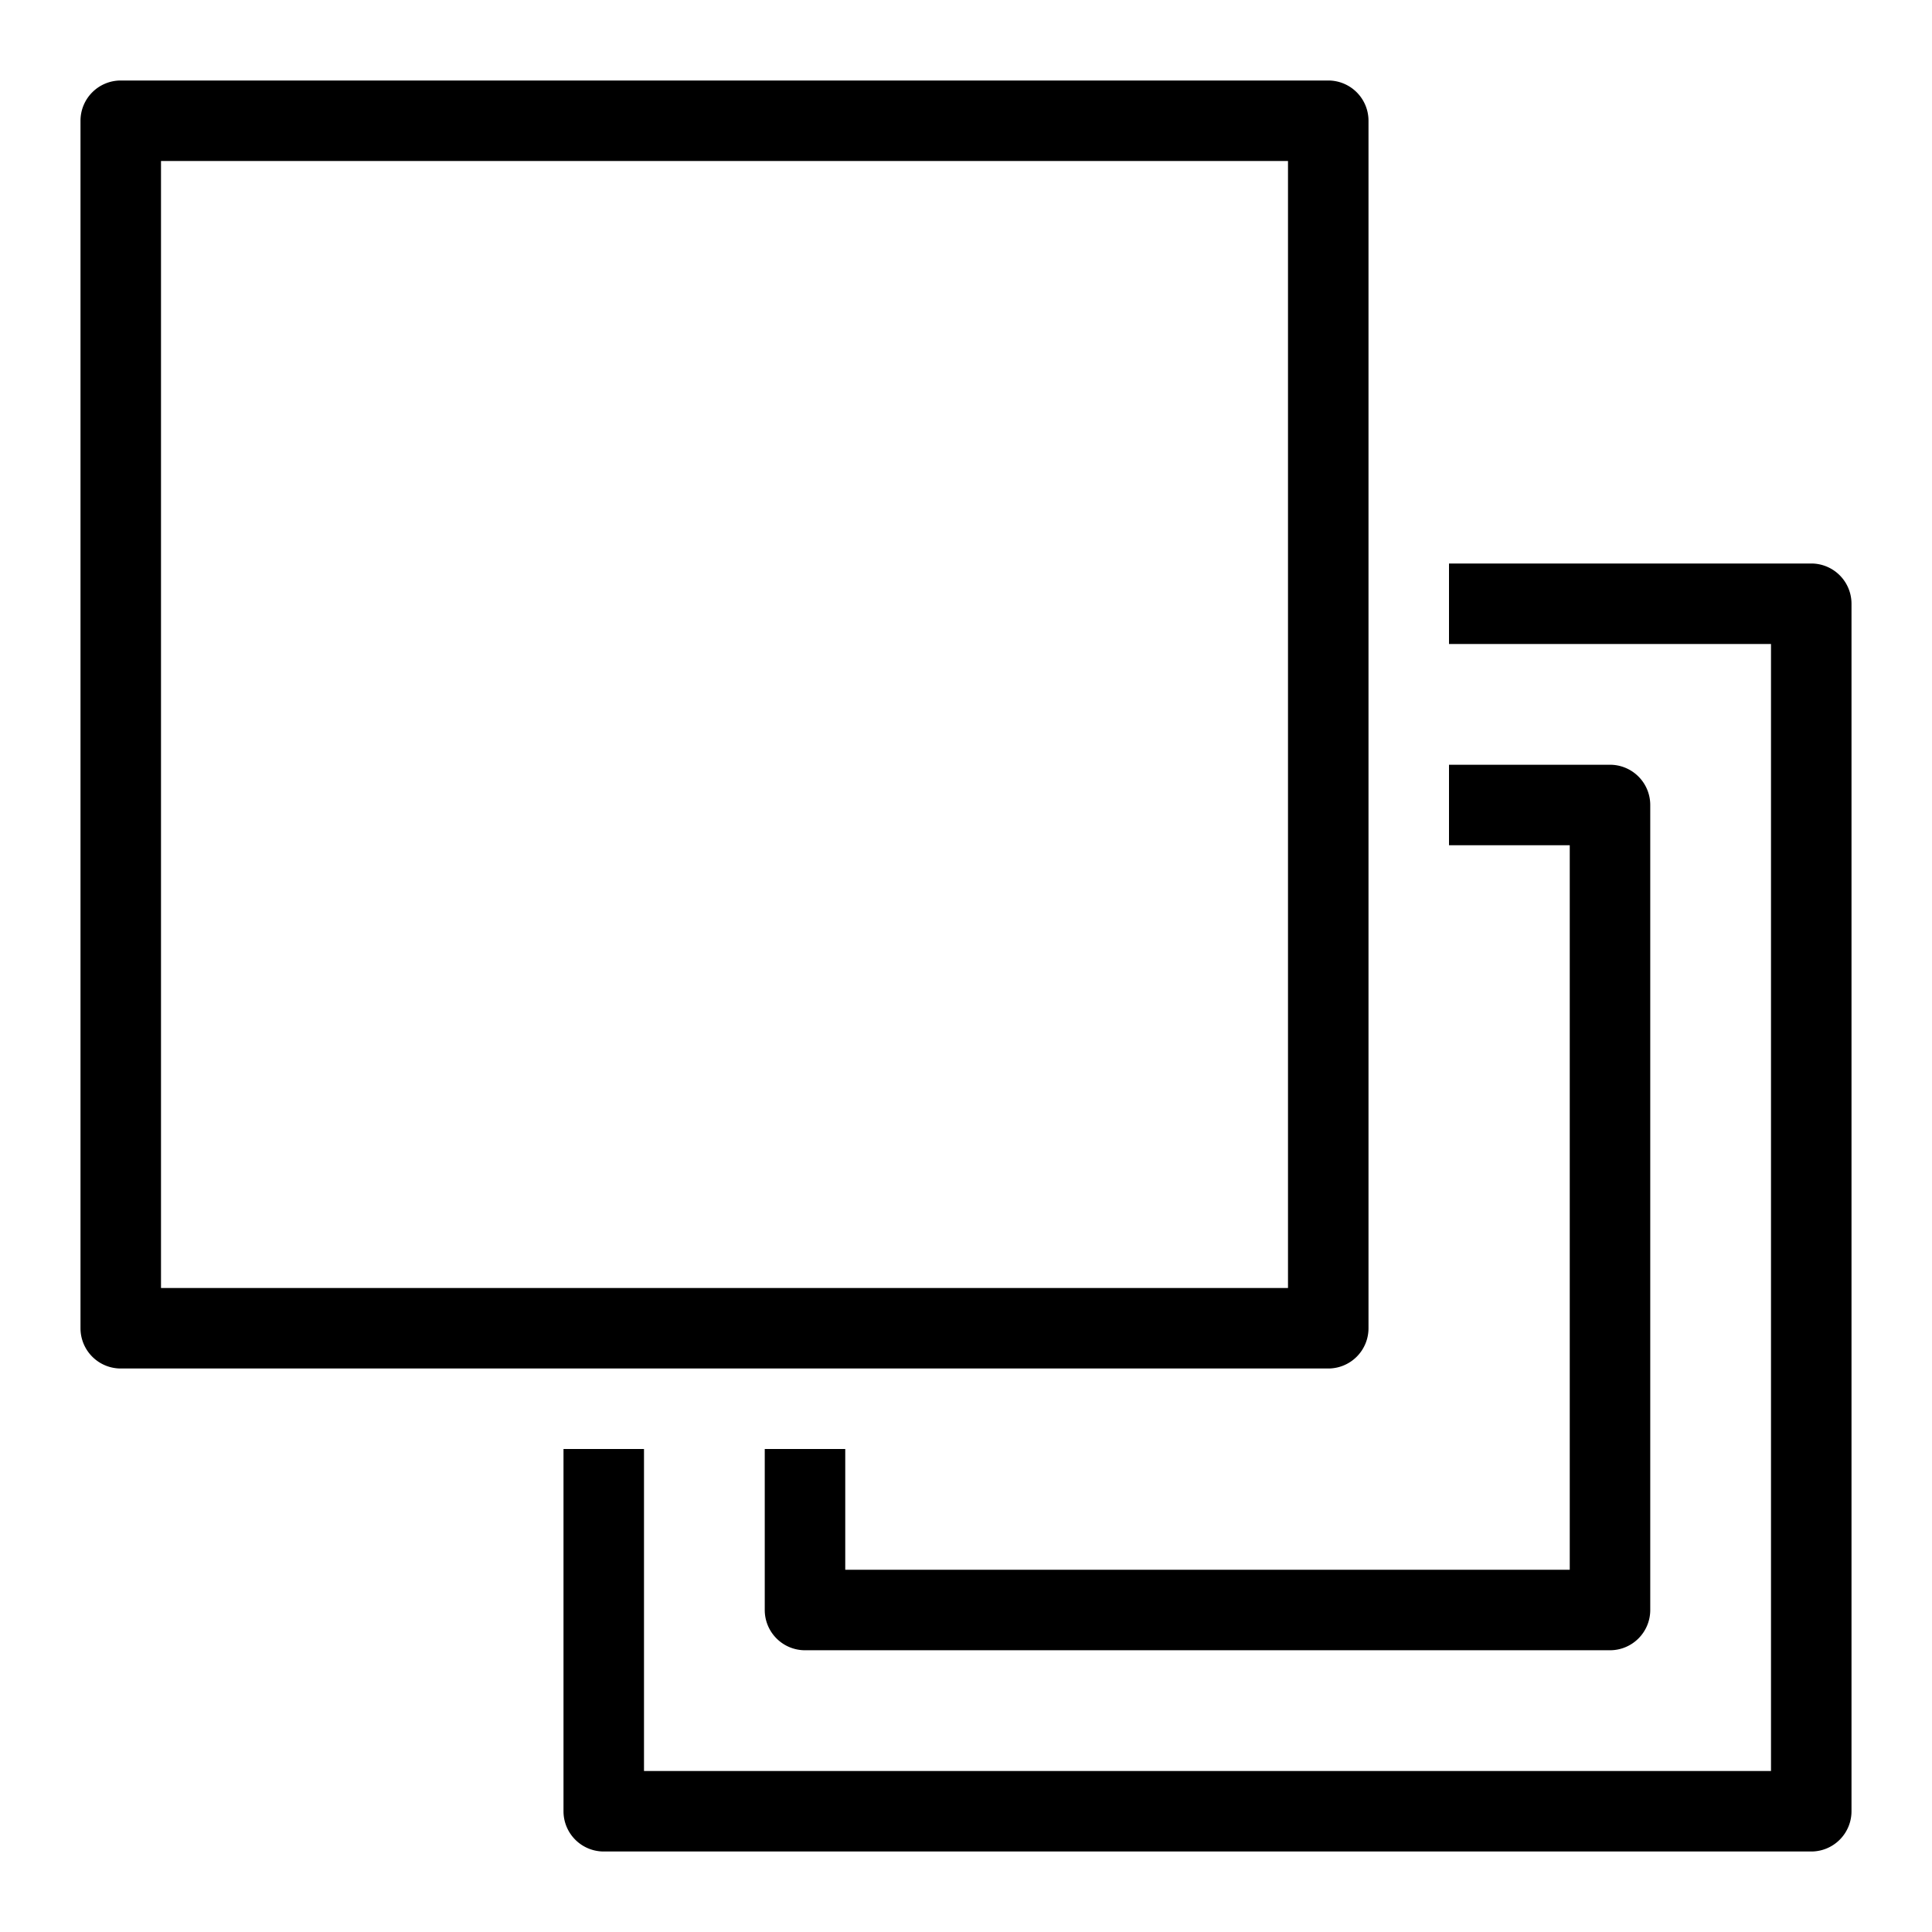 <svg xmlns="http://www.w3.org/2000/svg" viewBox="0 0 48 48">
  <title>move</title>
  <g id="move">
    <g>
      <path d="M34,33V3a1,1,0,0,0-1-1H3A1,1,0,0,0,2,3V33a1,1,0,0,0,1,1H33A1,1,0,0,0,34,33Zm-2-1H4V4H32Z"/>
      <path d="M45,14H36v2h8V44H16V36H14v9a1,1,0,0,0,1,1H45a1,1,0,0,0,1-1V15A1,1,0,0,0,45,14Z"/>
      <path d="M39,39H21V36H19v4a1,1,0,0,0,1,1H40a1,1,0,0,0,1-1V20a1,1,0,0,0-1-1H36v2h3Z"/>
    </g>
  </g>
</svg>
